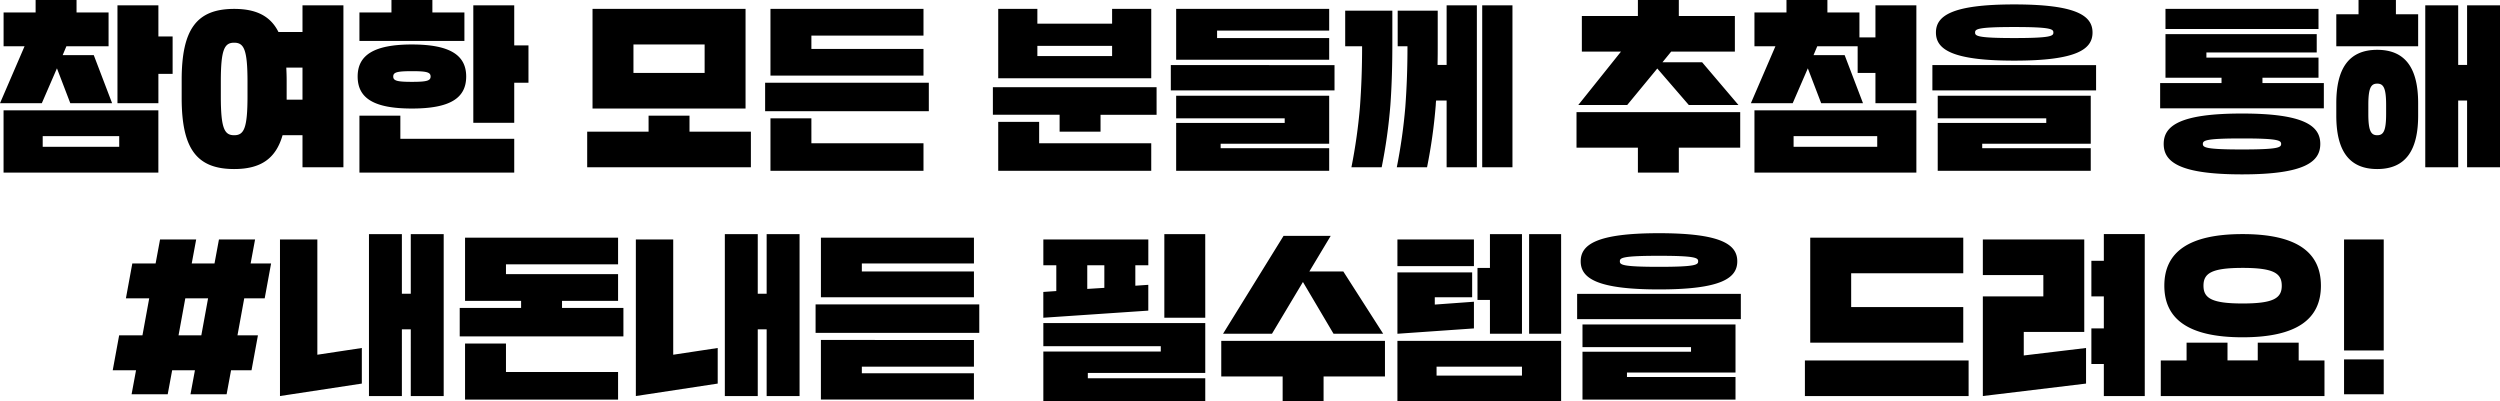 <svg xmlns="http://www.w3.org/2000/svg" width="393.4" height="63.16" viewBox="0 0 393.4 63.16">
  <path id="_8_tit" data-name="8_tit" d="M-196.56-4.76v9.8h24.36v-9.8Zm9.3-8.68.588-1.4h6.636v-5.32h-5.04v-1.96h-6.44v1.96h-5.04v5.32h3.3l-3.864,8.96h6.58l2.38-5.488,2.1,5.488h6.58l-2.884-7.56Zm15.064-2.94v-4.9h-6.44v15.4h6.44V-10.5h2.24v-5.88ZM-190.4-.7h12.04V.98H-190.4Zm21.868-6.02c0,7.924,2.3,11.2,8.26,11.2,4.172,0,6.552-1.624,7.616-5.32h3.136V4.2h6.44V-21.28h-6.44v4.2h-3.78c-1.26-2.52-3.5-3.64-6.972-3.64-5.964,0-8.26,3.276-8.26,11.2Zm10.36-.28c0,5.1-.56,6.16-2.1,6.16s-2.1-1.064-2.1-6.16V-9.24c0-5.1.56-6.16,2.1-6.16s2.1,1.064,2.1,6.16Zm6.16-2.52c0-.672-.028-1.344-.056-1.96h2.548v5.04h-2.492V-9.52Zm11.452,5.6V5.04h24.36V-.28h-17.92V-3.92Zm8.26-11.2c-5.936,0-8.54,1.652-8.54,5.04,0,3.444,2.6,5.04,8.54,5.04s8.54-1.6,8.54-5.04C-123.76-13.468-126.364-15.12-132.3-15.12Zm16.1.14v-6.3h-6.44V-2.8h6.44V-9.1h2.24v-5.88Zm-12.88-5.18v-1.96h-6.44v1.96h-5.04v4.48h16.52v-4.48Zm-3.22,9.24c2.324,0,2.94.168,2.94.84s-.616.84-2.94.84-2.94-.168-2.94-.84S-134.624-10.92-132.3-10.92Zm28.42-9.8V-5.04H-79.8V-20.72ZM-95.06-1.4h-9.66V4.2h25.76V-1.4h-9.66V-3.92h-6.44Zm-2.38-13.72h11.2v4.48h-11.2Zm28,.7v-2.1H-51.8v-4.2H-75.88v10.5H-51.8v-4.2Zm0,14.84V-3.5h-6.44V4.76H-51.8V.42ZM-76.72-9.1v4.48h25.76V-9.1Zm60.76-11.62h-6.16V-18.4H-33.88V-20.72h-6.16V-9.8h24.08ZM-40.88-8.4v4.34h10.5V-1.4h6.44V-4.06h8.82V-8.4ZM-33.6.42V-2.94h-6.44v7.7h24.08V.42ZM-33.88-14.9h11.76v1.6H-33.88ZM-5.04,1.2V.5H12.04v-7.56H-12.04V-3.5H5.04v.728H-12.04V4.76H12.04V1.2Zm-7-21.924v8.008H12.04v-3.416H-5.6V-17.3H12.04V-20.72Zm-.84,8.848V-7.9H12.88v-3.976ZM35.28-21.28H30.52v9.38H29.092c.028-1.12.028-2.3.028-3.5v-5.04h-6.3v5.6h1.54c0,3.444-.112,6.468-.336,9.52A85.3,85.3,0,0,1,22.68,4.2h4.76a83,83,0,0,0,1.372-9.8,6.4,6.4,0,0,1,.056-.7H30.52V4.2h4.76ZM20.3,4.2a83,83,0,0,0,1.372-9.8c.224-3.136.308-6.3.308-9.8v-5.04H14.56v5.6h2.66c0,3.444-.112,6.468-.336,9.52A85.3,85.3,0,0,1,15.54,4.2ZM40.88-21.28H36.12V4.2h4.76ZM67.06-19.6v-2.52H60.62v2.52H51.8V-14h6.16L51.24-5.6h7.7l4.732-5.74L68.628-5.6H76.44l-5.712-6.72H64.484L65.856-14H75.88v-5.6ZM50.96-4.48v5.6h9.66V5.04h6.44V1.12h9.66v-5.6Zm53.48-16.8H98v5.04H95.48v-3.92H90.44v-1.96H84v1.96H78.96v5.32h3.3L78.4-5.88h6.58l2.38-5.488,2.1,5.488h6.58l-2.884-7.56h-4.9l.588-1.4H95.2v4.2H98v4.76h6.44ZM78.96-4.76v9.8h25.48v-9.8ZM85.12-.7H98.28V.98H85.12ZM114.8,1.2V.5h17.08v-7.56H107.8V-3.5h17.08v.728H107.8V4.76h24.08V1.2ZM132.16-17c0-2.632-2.492-4.424-12.32-4.424S107.52-19.628,107.52-17s2.492,4.424,12.32,4.424S132.16-14.364,132.16-17Zm-25.2,5.124V-7.9h25.76v-3.976ZM126-17c0,.532-.308.868-6.16.868s-6.16-.336-6.16-.868.308-.868,6.16-.868S126-17.528,126-17Zm32.9,7.952v-.84h8.82v-3.164H150.08v-.812h17.36v-2.884h-23.8v6.86h8.82v.84H142.8v3.976h25.76V-9.044ZM168,.532c0-2.828-2.492-4.788-12.32-4.788S143.36-2.3,143.36.532s2.492,4.788,12.32,4.788S168,3.36,168,.532Zm-.28-18.088V-20.72H143.64v3.164ZM161.84.532c0,.56-.476.868-6.16.868s-6.16-.308-6.16-.868.476-.868,6.16-.868S161.84-.028,161.84.532ZM196.28-21.28H191.1v9.38h-1.4v-9.38h-5.18V4.2h5.18V-6.3h1.4V4.2h5.18ZM176.96,4.48c4.508,0,6.44-3,6.44-8.4V-5.88c0-5.4-1.932-8.4-6.44-8.4s-6.44,3-6.44,8.4v1.96C170.52,1.484,172.452,4.48,176.96,4.48Zm2.94-24.36v-2.24h-5.88v2.24h-3.5v5.04H183.4v-5.04ZM176.96-.84c-.98,0-1.4-.672-1.4-3.36V-5.6c0-2.688.42-3.36,1.4-3.36s1.4.672,1.4,3.36v1.4C178.36-1.512,177.94-.84,176.96-.84ZM-154.462,19.34h-3.22l.7-3.78h-5.684l-.7,3.78h-3.584l.7-3.78h-5.684l-.7,3.78H-176.3l-1.008,5.488h3.668l-1.064,5.824h-3.668l-1.008,5.488h3.668l-.7,3.78h5.684l.7-3.78h3.584l-.7,3.78h5.684l.7-3.78h3.22l1.008-5.488h-3.22l1.064-5.824h3.22Zm-13.5,5.488h3.584l-1.064,5.824h-3.584ZM-127.3,14.72h-5.18V24.1h-1.4V14.72h-5.18V40.2h5.18V29.7h1.4V40.2h5.18ZM-147.182,33.7V15.56h-5.88V40.2l12.88-1.96v-5.6ZM-117.5,21.02V19.48h17.64v-4.2h-24.08v9.94h8.82v1.12h-9.66v4.48h25.76V26.34h-9.66V25.22h8.82v-4.2Zm0,15.4V31.94h-6.44v8.82h24.08V36.42Zm46.2-21.7h-5.18V24.1h-1.4V14.72h-5.18V40.2h5.18V29.7h1.4V40.2h5.18ZM-91.182,33.7V15.56h-5.88V40.2l12.88-1.96v-5.6Zm23.24-2.324v9.38h24.08V36.616H-61.5V35.58h17.64v-4.2ZM-61.5,20.6V19.34h17.64V15.28h-24.08v9.38h24.08V20.6Zm-7.28,5.18v4.48h25.76V25.78Zm42.84,11.62v-.84h18.48V28.72h-25.48v3.64h18.48v.84h-18.48v7.84h25.48V37.4Zm7.476-14.56V19.62h2.044V15.56h-16.52v4.06H-30.9v4.06l-2.044.14v4.06l16.52-1.12V22.7Zm11-8.12H-13.9V27.88h6.44Zm-18.564,4.9h2.688v3.556l-2.688.168ZM7.91,22.252,12.726,30.4h7.812l-6.272-9.8H8.918l3.36-5.6H4.858l-9.52,15.4h7.7ZM-4.942,31.52v5.6h9.66v3.92h6.44V37.12h9.66v-5.6Zm27.72,0v9.52h25.76V31.52Zm0-10.78V30.4l12.04-.84v-4.2l-6.16.448V24.66h5.88V20.74Zm19.6-6.02h-5.04v5.32h-1.96v5.04h1.96V30.4h5.04Zm6.16,0H43.5V30.4h5.04Zm-25.76.84v4.2h12.04v-4.2Zm6.16,20.02h13.44v1.4H28.938ZM58.9,37.2v-.7h17.08v-7.56H51.9V32.5h17.08v.728H51.9V40.76h24.08V37.2ZM76.258,19c0-2.632-2.492-4.424-12.32-4.424S51.618,16.372,51.618,19s2.492,4.424,12.32,4.424S76.258,21.636,76.258,19Zm-25.2,5.124V28.1h25.76V24.128ZM70.1,19c0,.532-.308.868-6.16.868s-6.16-.336-6.16-.868.308-.868,6.16-.868S70.1,18.472,70.1,19Zm24.08,7.2V20.88h17.64v-5.6H87.738V31.8h24.08V26.2ZM86.9,34.6v5.6h25.76V34.6Zm34.44-.784v-3.7h9.52V15.56H114.9v5.6h9.52v3.36H114.9V40.2l16.24-1.96v-5.6Zm19.04-19.1h-6.44v4.2h-1.96v5.6h1.96v5.04h-1.96v5.6h1.96V40.2h6.44Zm27.72,8.12c0-5.264-3.808-8.12-12.32-8.12s-12.32,2.856-12.32,8.12,3.808,8.12,12.32,8.12S168.1,28.1,168.1,22.84Zm-9.94,11.76H153.4V31.8h-6.44v2.8H142.9v5.6h25.76V34.6H164.6V31.8h-6.44Zm3.78-11.76c0,1.96-1.288,2.8-6.16,2.8s-6.16-.84-6.16-2.8,1.288-2.8,6.16-2.8S161.938,20.88,161.938,22.84Zm16.044,10.192V15.56h-6.244V33.032Zm0,6.888V34.432h-6.244V39.92Z" transform="translate(197.12 22.12)"/>
</svg>
